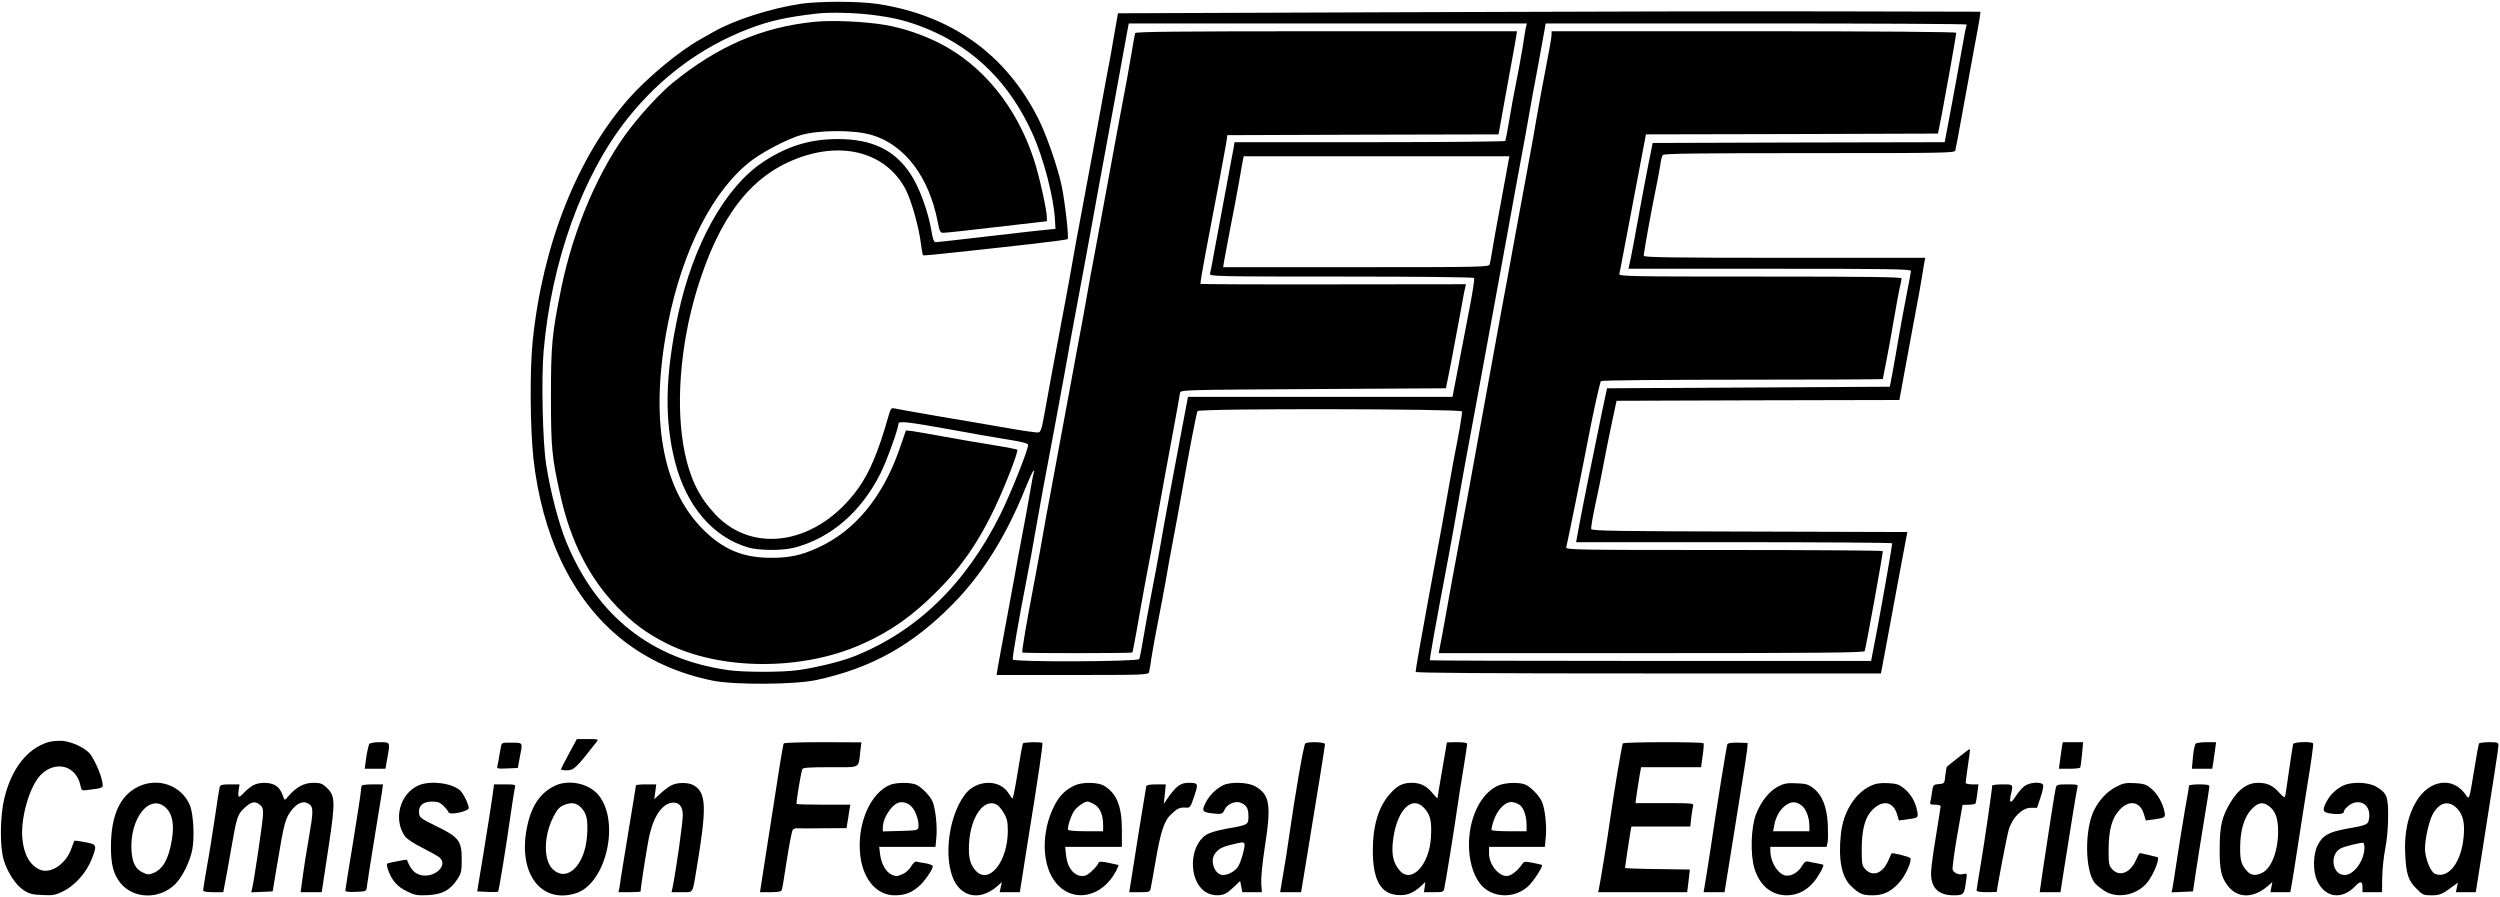 <?xml version="1.0" standalone="no"?>
<!DOCTYPE svg PUBLIC "-//W3C//DTD SVG 20010904//EN"
 "http://www.w3.org/TR/2001/REC-SVG-20010904/DTD/svg10.dtd">
<svg version="1.0" xmlns="http://www.w3.org/2000/svg"
 width="1600pt" height="574pt" viewBox="0 0 1600 574"
 preserveAspectRatio="xMidYMid meet">

<g transform="translate(0,574) scale(0.1,-0.1)"
fill="#000000" stroke="none">
<path d="M5120 5715 c-192 -30 -417 -102 -550 -177 -30 -17 -71 -40 -90 -51
-134 -75 -334 -241 -455 -377 -330 -374 -553 -936 -616 -1555 -19 -181 -16
-559 5 -750 26 -237 88 -465 175 -650 200 -422 528 -682 977 -772 138 -27 522
-25 659 5 353 76 617 224 876 489 187 190 340 436 460 735 23 57 46 108 52
113 7 7 8 4 4 -8 -4 -10 -16 -73 -27 -140 -11 -67 -34 -189 -50 -272 -16 -82
-36 -193 -45 -245 -9 -52 -36 -198 -60 -325 -24 -126 -46 -249 -50 -272 l-7
-43 485 0 c454 0 486 1 491 18 3 9 10 53 16 97 7 44 25 145 41 225 16 80 38
199 50 265 11 66 33 188 49 270 16 83 40 215 54 295 48 274 94 508 100 519 11
18 1685 15 1692 -2 3 -8 -9 -83 -25 -168 -17 -85 -44 -230 -60 -324 -30 -169
-41 -234 -126 -690 -51 -277 -85 -470 -85 -485 0 -7 458 -10 1489 -10 l1489 0
36 192 c20 106 58 310 84 453 l49 260 -1009 3 c-834 2 -1010 4 -1014 16 -3 7
9 76 25 152 17 76 40 189 51 249 11 61 35 180 53 265 l33 155 905 3 905 2 28
153 c15 83 45 244 66 357 22 113 44 237 50 275 6 39 13 82 16 98 l6 27 -901 0
c-724 0 -901 3 -901 13 0 19 46 278 74 412 14 66 28 143 32 170 3 28 11 56 16
63 8 9 208 12 939 12 875 0 928 1 933 17 3 10 21 108 41 218 20 110 54 295 75
410 22 116 41 221 42 235 l3 25 -880 2 c-484 2 -1726 -1 -2760 -5 l-1880 -7
-22 -125 c-11 -69 -37 -213 -58 -320 -20 -107 -54 -294 -76 -415 -23 -121 -58
-312 -79 -425 -22 -113 -46 -248 -55 -300 -9 -52 -31 -176 -50 -275 -56 -297
-106 -562 -129 -695 -19 -107 -25 -125 -42 -128 -10 -1 -98 11 -194 28 -96 17
-294 51 -439 75 -144 25 -273 48 -286 51 -21 5 -25 0 -40 -53 -62 -220 -118
-354 -192 -458 -254 -355 -669 -430 -916 -166 -101 108 -159 224 -194 391 -61
291 -32 684 77 1045 141 462 340 725 637 839 298 116 576 38 699 -196 38 -73
87 -249 99 -356 4 -34 10 -64 13 -66 4 -2 102 7 217 20 116 12 320 35 455 50
135 15 249 30 253 34 9 8 -17 240 -39 343 -24 114 -94 317 -146 422 -209 418
-559 668 -1033 740 -122 18 -377 18 -495 0z m460 -70 c148 -18 237 -41 362
-93 298 -125 521 -347 664 -663 72 -157 139 -414 146 -559 l3 -55 -35 -3 c-19
-1 -188 -20 -375 -42 -187 -22 -348 -40 -356 -40 -12 0 -19 18 -28 73 -20 122
-79 283 -134 364 -102 154 -246 223 -465 223 -180 0 -328 -46 -483 -150 -239
-161 -442 -525 -538 -967 -84 -389 -91 -678 -20 -952 73 -281 242 -479 468
-545 70 -20 218 -21 295 -1 233 61 427 228 551 475 40 80 115 287 115 318 0
19 57 13 334 -37 116 -22 275 -49 354 -62 100 -16 142 -26 142 -36 0 -32 -107
-301 -174 -438 -222 -450 -538 -758 -946 -918 -78 -31 -243 -71 -353 -86 -101
-14 -343 -14 -444 0 -492 68 -844 346 -1039 821 -48 116 -104 331 -129 498
-22 141 -31 546 -16 721 50 579 249 1129 540 1494 209 262 472 456 774 571
136 52 242 75 442 98 79 8 233 5 345 -9z m4186 -78 c-3 -13 -12 -68 -20 -123
-9 -54 -27 -155 -41 -224 -14 -69 -35 -181 -46 -250 -11 -68 -23 -128 -25
-132 -3 -4 -394 -8 -869 -8 l-864 0 -6 -37 c-4 -21 -26 -141 -50 -268 -24
-126 -55 -295 -70 -375 -14 -80 -28 -153 -31 -162 -5 -17 40 -18 840 -18 502
0 847 -4 850 -9 4 -5 -9 -90 -28 -188 -19 -98 -51 -267 -72 -375 l-38 -198
-846 0 -847 0 -41 -217 c-69 -366 -113 -601 -138 -748 -13 -77 -38 -207 -54
-290 -16 -82 -39 -208 -51 -280 -12 -71 -24 -136 -28 -143 -10 -17 -803 -20
-809 -3 -4 12 38 256 90 521 17 85 40 215 53 290 23 133 62 348 131 710 19
102 46 246 59 320 23 131 52 292 136 740 22 118 42 226 44 240 4 24 31 173
144 785 27 149 57 314 67 368 l18 97 1274 0 1274 0 -6 -23z m2821 16 c-3 -5
-17 -75 -31 -158 -15 -82 -45 -250 -68 -372 l-42 -223 -934 -2 -935 -3 -29
-145 c-16 -80 -44 -230 -63 -335 -19 -104 -40 -220 -48 -257 l-15 -68 904 0
c756 0 904 -2 904 -14 0 -7 -11 -67 -24 -132 -13 -66 -36 -189 -51 -274 -14
-85 -34 -195 -43 -245 l-17 -90 -905 -5 -905 -5 -32 -150 c-57 -274 -140 -684
-159 -797 l-7 -38 1012 0 c556 0 1011 -3 1011 -7 0 -17 -64 -381 -98 -561
l-37 -192 -1409 0 c-775 0 -1411 2 -1414 4 -4 5 28 186 119 666 21 113 45 246
53 295 8 50 33 189 55 310 23 121 61 330 86 465 25 135 65 353 89 485 24 132
67 368 96 525 28 157 67 366 85 465 19 99 41 223 50 275 9 52 33 187 55 300
21 113 41 224 45 248 l7 42 1349 0 c743 0 1348 -3 1346 -7z m-2932 -870 c-3
-16 -25 -136 -49 -268 -25 -132 -50 -271 -56 -310 -6 -38 -13 -78 -16 -87 -5
-17 -54 -18 -856 -18 l-850 0 7 43 c4 23 22 119 40 213 19 94 43 224 55 290
11 65 22 129 25 142 l5 22 850 0 850 0 -5 -27z"/>
<path d="M5208 5600 c-336 -35 -615 -156 -904 -391 -74 -61 -185 -179 -270
-289 -197 -254 -365 -644 -442 -1025 -60 -294 -66 -363 -66 -695 0 -326 6
-387 60 -628 65 -294 183 -527 359 -711 101 -106 194 -175 321 -239 346 -173
864 -176 1247 -6 185 82 325 180 487 343 199 199 330 415 465 761 29 74 50
138 46 141 -3 4 -69 17 -146 29 -77 12 -221 37 -320 55 -99 18 -195 35 -214
37 l-33 3 -42 -121 c-107 -306 -285 -522 -521 -629 -106 -49 -181 -65 -300
-65 -180 0 -306 53 -434 180 -266 266 -344 717 -227 1315 95 482 295 869 543
1053 81 59 225 133 307 157 117 34 343 35 456 1 211 -63 367 -270 422 -559 11
-56 16 -67 33 -67 11 -1 165 16 343 37 l322 37 0 24 c0 48 -50 272 -84 374
-110 335 -327 602 -606 743 -105 53 -232 96 -343 115 -137 23 -341 32 -459 20z"/>
<path d="M7265 5528 c-2 -7 -14 -69 -25 -138 -11 -69 -38 -217 -60 -330 -21
-113 -60 -320 -85 -460 -26 -140 -64 -347 -85 -460 -22 -113 -46 -248 -55
-300 -9 -52 -33 -187 -55 -300 -21 -113 -59 -320 -85 -460 -26 -140 -64 -347
-85 -460 -22 -113 -46 -248 -55 -300 -9 -52 -31 -176 -50 -275 -57 -298 -87
-476 -82 -481 5 -6 699 -5 704 0 2 2 14 66 28 142 13 77 39 222 58 324 20 102
47 248 61 325 39 220 73 402 116 635 22 118 41 224 42 235 3 20 13 20 853 25
l849 5 32 160 c17 88 43 228 58 310 15 83 29 160 33 173 l5 23 -847 -1 c-466
-1 -849 1 -852 3 -2 3 12 87 31 188 58 301 125 661 134 714 l7 50 868 3 867 2
5 23 c2 12 11 60 19 107 8 47 30 168 49 270 19 102 37 202 40 223 l6 37 -1220
0 c-967 0 -1221 -3 -1224 -12z"/>
<path d="M9930 5516 c0 -13 -16 -106 -36 -207 -20 -101 -46 -245 -59 -319 -12
-74 -39 -223 -59 -330 -20 -107 -57 -307 -82 -445 -25 -137 -65 -358 -90 -490
-44 -241 -117 -643 -209 -1150 -14 -77 -43 -234 -65 -350 -22 -115 -55 -298
-74 -405 -19 -107 -38 -210 -42 -227 l-6 -33 1361 0 c1081 0 1362 3 1365 13
10 32 116 616 116 640 0 4 -457 7 -1016 7 -962 0 -1015 1 -1010 18 6 19 104
504 141 697 30 158 74 355 81 366 3 5 385 9 905 9 494 0 899 2 899 4 0 2 9 46
19 97 11 52 33 175 50 274 17 99 35 198 41 220 5 22 10 46 10 53 0 9 -188 12
-906 12 -857 0 -905 1 -900 18 2 9 21 103 40 207 20 105 57 301 83 437 l47
248 935 2 934 3 24 120 c26 136 93 511 93 525 0 6 -475 10 -1295 10 l-1295 0
0 -24z"/>
<path d="M3641 916 c-28 -52 -51 -97 -51 -100 0 -3 17 -6 38 -6 45 0 60 15
191 183 13 16 9 17 -57 17 l-70 0 -51 -94z"/>
<path d="M308 990 c-133 -40 -234 -169 -280 -358 -28 -115 -30 -309 -4 -396
24 -80 76 -159 127 -193 35 -23 56 -29 119 -31 68 -4 84 -1 135 24 74 37 146
117 180 201 38 95 36 99 -40 113 -36 7 -67 11 -69 9 -1 -2 -11 -26 -21 -54
-35 -96 -132 -160 -199 -131 -65 28 -103 96 -113 200 -12 132 47 336 118 407
95 95 227 60 254 -69 7 -33 7 -33 53 -27 95 12 94 11 86 53 -7 44 -45 131 -74
172 -31 44 -132 90 -194 89 -28 0 -63 -4 -78 -9z"/>
<path d="M2363 978 c-4 -7 -13 -46 -19 -85 l-10 -73 66 0 67 0 11 64 c20 108
21 106 -47 106 -37 0 -63 -5 -68 -12z"/>
<path d="M3206 961 c-3 -14 -8 -44 -12 -66 -3 -22 -8 -48 -11 -58 -4 -16 2
-18 63 -15 l68 3 12 65 c20 102 23 96 -50 97 -62 1 -65 0 -70 -26z"/>
<path d="M5016 982 c-5 -8 -31 -167 -82 -502 -14 -91 -36 -229 -48 -307 l-22
-143 67 0 c50 0 68 4 73 15 3 8 17 95 32 193 15 97 32 183 37 190 6 7 17 12
26 11 9 -1 84 -1 167 0 l152 1 5 33 c3 17 9 51 12 75 l7 42 -169 0 c-94 0
-172 2 -175 5 -4 5 27 197 37 223 3 9 48 12 179 12 198 0 179 -11 192 102 l7
57 -246 1 c-135 0 -248 -3 -251 -8z"/>
<path d="M6547 982 c-3 -4 -18 -85 -33 -180 -15 -94 -30 -172 -34 -172 -3 0
-14 14 -24 31 -56 95 -210 91 -282 -8 -116 -157 -140 -458 -48 -581 64 -84
169 -83 263 2 l23 21 -7 -33 -7 -32 64 0 65 0 46 293 c76 471 103 657 98 662
-7 8 -119 6 -124 -3z m-167 -392 c11 -6 31 -30 45 -54 20 -35 25 -56 25 -113
0 -197 -120 -347 -205 -256 -37 41 -48 85 -43 177 11 172 96 290 178 246z"/>
<path d="M8354 982 c-10 -7 -63 -310 -104 -597 -11 -77 -28 -188 -39 -247
l-18 -108 67 0 67 0 31 188 c82 499 122 748 122 760 0 13 -107 17 -126 4z"/>
<path d="M9260 988 c0 -2 -14 -81 -30 -176 -17 -96 -30 -177 -30 -180 0 -4
-14 10 -31 31 -40 48 -77 67 -134 67 -57 0 -91 -17 -137 -68 -75 -83 -112
-204 -112 -367 1 -186 49 -274 157 -283 59 -5 101 11 151 57 l28 26 -4 -33 -5
-32 63 0 c60 0 63 1 68 27 11 53 65 389 81 503 9 63 27 181 41 261 13 81 24
152 24 158 0 7 -24 11 -65 11 -36 0 -65 -1 -65 -2z m-142 -423 c37 -42 46 -82
40 -185 -10 -177 -127 -299 -201 -210 -38 44 -50 94 -44 169 18 208 121 322
205 226z"/>
<path d="M10386 982 c-6 -10 -59 -326 -80 -477 -16 -116 -62 -401 -72 -448
l-6 -27 285 0 285 0 9 73 8 72 -207 3 c-115 1 -208 5 -208 7 0 6 26 178 35
233 l6 32 188 0 189 0 6 58 c4 31 9 65 12 75 5 16 -8 17 -182 17 l-187 0 7 53
c4 28 12 80 18 115 l11 62 192 0 192 0 10 73 c6 39 8 75 6 80 -6 10 -511 9
-517 -1z"/>
<path d="M11055 977 c-6 -18 -72 -426 -105 -653 -17 -110 -34 -222 -39 -247
l-8 -47 67 0 67 0 28 173 c15 94 47 291 70 437 24 146 45 283 47 305 l3 40
-63 2 c-40 1 -65 -3 -67 -10z"/>
<path d="M13196 958 c-3 -18 -8 -57 -12 -85 l-7 -53 66 0 c36 0 68 3 70 8 3 4
8 42 12 85 l7 77 -65 0 -65 0 -6 -32z"/>
<path d="M14054 982 c-7 -4 -15 -42 -19 -84 l-7 -78 65 0 65 0 6 33 c3 17 8
56 12 85 l7 52 -59 0 c-33 0 -64 -4 -70 -8z"/>
<path d="M14676 978 c-2 -7 -14 -83 -26 -168 -12 -85 -23 -161 -26 -168 -2 -8
-15 0 -35 23 -43 48 -78 65 -137 65 -68 0 -125 -40 -175 -122 -57 -94 -71
-153 -71 -298 -1 -135 9 -182 51 -238 63 -84 167 -83 262 2 l24 21 -6 -32 -6
-33 63 0 64 0 11 62 c6 35 23 140 37 233 14 94 43 278 64 409 22 132 37 243
34 248 -9 14 -124 10 -128 -4z m-151 -400 c39 -31 55 -77 55 -161 0 -121 -42
-232 -100 -262 -41 -21 -73 -19 -97 8 -38 41 -47 70 -46 152 0 110 26 197 73
246 43 45 74 50 115 17z"/>
<path d="M15866 982 c-3 -5 -17 -80 -31 -168 -33 -201 -31 -195 -57 -157 -82
115 -232 93 -315 -48 -52 -87 -76 -200 -70 -328 6 -134 19 -176 72 -228 39
-40 46 -43 96 -43 54 0 70 7 138 58 l31 23 -6 -30 -6 -31 63 0 64 0 44 278
c24 152 56 359 72 460 16 100 29 191 29 202 0 18 -7 20 -59 20 -33 0 -62 -4
-65 -8z m-140 -417 c38 -40 50 -94 41 -184 -15 -161 -98 -267 -182 -234 -29
10 -65 101 -65 162 0 60 24 169 47 215 42 82 105 98 159 41z"/>
<path d="M12535 893 c-39 -30 -72 -57 -75 -60 -2 -2 -7 -28 -10 -56 -5 -51 -5
-52 -41 -55 -36 -3 -37 -5 -44 -50 -3 -26 -8 -55 -11 -64 -4 -15 1 -18 30 -18
20 0 36 -4 36 -10 0 -5 -14 -92 -30 -192 -17 -101 -31 -204 -31 -230 -3 -99
45 -148 145 -148 64 0 68 5 79 94 7 48 7 48 -18 42 -28 -7 -60 6 -68 28 -3 8
9 104 28 213 19 109 35 199 35 200 0 2 18 3 39 3 22 0 42 3 44 8 3 4 8 33 12
65 l7 57 -41 0 c-22 0 -41 5 -41 10 0 6 7 56 15 112 9 55 14 102 12 104 -1 2
-34 -22 -72 -53z"/>
<path d="M882 704 c-115 -57 -172 -184 -172 -385 0 -112 16 -173 59 -228 84
-106 252 -110 354 -8 45 46 94 145 108 222 15 78 6 229 -15 280 -54 129 -206
183 -334 119z m183 -137 c39 -39 51 -108 35 -201 -20 -122 -56 -187 -117 -213
-31 -12 -38 -12 -71 4 -45 22 -64 60 -70 133 -16 212 119 381 223 277z"/>
<path d="M1615 711 c-16 -10 -41 -30 -54 -45 -33 -36 -40 -33 -34 14 l6 40
-61 0 c-49 0 -62 -3 -66 -17 -3 -10 -17 -99 -31 -197 -15 -99 -37 -241 -51
-315 -13 -75 -24 -142 -24 -148 0 -9 20 -13 64 -13 l65 0 10 53 c6 28 24 131
41 227 35 201 40 217 83 258 44 41 69 47 98 23 20 -16 24 -27 22 -68 -2 -49
-57 -420 -69 -467 l-6 -27 68 3 69 3 31 185 c40 242 50 281 85 328 39 53 80
70 114 48 32 -21 32 -44 0 -228 -14 -79 -31 -187 -38 -241 l-13 -97 67 0 68 0
5 33 c3 17 22 142 42 277 41 276 39 308 -18 362 -25 23 -39 28 -83 28 -58 0
-109 -27 -157 -83 -25 -30 -27 -31 -33 -12 -15 45 -31 67 -57 81 -38 20 -107
18 -143 -5z"/>
<path d="M2680 714 c-121 -52 -165 -218 -88 -327 12 -16 58 -47 111 -73 51
-26 100 -53 110 -62 60 -53 -40 -139 -129 -110 -35 12 -59 40 -80 96 -1 2 -99
-16 -121 -23 -10 -3 -9 -14 2 -46 23 -64 59 -105 120 -134 48 -24 64 -27 133
-24 93 5 144 32 189 102 25 37 28 51 28 128 0 118 -19 142 -164 212 -99 49
-106 54 -109 84 -5 47 26 73 84 73 36 0 51 -6 73 -28 15 -15 30 -33 32 -41 7
-20 129 6 129 28 -1 25 -35 94 -56 113 -54 47 -190 64 -264 32z"/>
<path d="M3545 708 c-95 -48 -151 -138 -176 -283 -49 -281 96 -468 313 -403
196 58 290 458 148 630 -63 76 -196 103 -285 56z m176 -139 c35 -37 43 -79 36
-178 -13 -189 -128 -301 -219 -214 -61 58 -59 211 3 334 22 44 39 64 62 74 52
23 86 19 118 -16z"/>
<path d="M4295 713 c-16 -8 -47 -32 -69 -52 l-39 -36 7 48 6 47 -65 0 c-36 0
-65 -3 -65 -6 0 -3 -20 -128 -45 -277 -25 -150 -48 -290 -51 -312 -3 -22 -7
-52 -10 -68 l-6 -27 71 0 c39 0 71 2 71 5 0 29 44 308 58 366 31 128 87 202
153 202 38 0 58 -27 59 -78 0 -49 -41 -343 -66 -467 l-6 -28 66 0 c76 0 67
-14 95 155 65 389 62 481 -19 529 -35 20 -106 20 -145 -1z"/>
<path d="M5694 716 c-120 -52 -202 -233 -191 -419 9 -171 100 -287 223 -287
63 0 105 15 153 56 36 30 91 109 91 130 0 6 -21 15 -46 19 -26 3 -52 9 -59 11
-7 3 -22 -11 -34 -31 -12 -22 -36 -42 -58 -51 -33 -14 -40 -14 -68 -1 -37 18
-66 71 -73 134 l-5 43 180 0 180 0 6 63 c6 67 -5 175 -23 223 -13 35 -65 90
-102 110 -34 18 -133 18 -174 0z m143 -142 c25 -27 46 -93 41 -127 -3 -21 -9
-22 -115 -25 l-113 -3 0 26 c0 55 50 136 95 156 30 12 67 2 92 -27z"/>
<path d="M6882 715 c-57 -25 -99 -64 -130 -123 -92 -173 -87 -397 11 -508 110
-126 294 -85 381 84 10 19 16 35 14 36 -2 1 -30 7 -63 14 -43 9 -61 9 -64 1
-8 -24 -63 -77 -85 -83 -61 -15 -114 41 -123 129 l-6 55 182 0 181 0 0 109 c0
151 -33 233 -114 282 -38 23 -135 25 -184 4z m125 -125 c34 -21 53 -67 53
-132 l0 -38 -109 0 c-61 0 -112 4 -115 9 -8 13 22 103 42 126 24 29 64 55 82
55 8 0 29 -9 47 -20z"/>
<path d="M7537 707 c-15 -12 -41 -42 -58 -67 l-31 -45 7 63 6 62 -61 0 c-40 0
-62 -4 -64 -12 -3 -12 -87 -533 -102 -635 l-7 -43 67 0 c60 0 66 2 70 23 3 12
17 90 31 172 35 202 56 265 106 309 38 35 51 40 95 37 19 -2 26 9 47 73 28 83
27 86 -41 86 -23 0 -47 -8 -65 -23z"/>
<path d="M7825 713 c-44 -23 -84 -63 -106 -105 -29 -56 -25 -64 27 -72 72 -9
78 -8 92 23 14 33 66 56 98 45 41 -15 54 -36 54 -86 0 -57 1 -57 -142 -82 -60
-11 -110 -26 -130 -40 -109 -73 -112 -291 -5 -363 36 -25 94 -30 130 -12 12 6
38 27 58 46 l36 35 7 -36 7 -36 63 0 62 0 -4 58 c-2 36 7 128 23 232 42 269
32 334 -61 387 -48 28 -162 31 -209 6z m139 -372 c8 -12 -21 -117 -40 -147
-20 -30 -63 -54 -97 -54 -51 0 -85 86 -53 134 20 31 46 46 111 61 64 16 73 17
79 6z"/>
<path d="M9585 711 c-116 -54 -192 -224 -183 -407 5 -97 36 -184 81 -232 74
-79 206 -83 293 -8 34 29 102 132 92 140 -1 2 -28 8 -58 14 -52 10 -56 10 -70
-11 -25 -36 -59 -65 -87 -72 -53 -13 -123 68 -123 141 l0 44 179 0 178 0 6 63
c7 67 -4 174 -23 222 -14 36 -65 91 -102 111 -38 20 -135 17 -183 -5z m143
-124 c24 -19 42 -72 42 -122 l0 -45 -109 0 c-61 0 -112 3 -115 8 -2 4 4 32 14
62 25 73 79 125 123 116 16 -3 37 -12 45 -19z"/>
<path d="M11377 705 c-55 -30 -107 -95 -138 -175 -33 -84 -38 -256 -11 -347
34 -111 109 -173 209 -173 63 1 119 27 165 78 29 32 68 99 68 117 0 1 -17 5
-37 9 -21 3 -47 9 -59 12 -17 4 -26 -2 -43 -31 -25 -43 -79 -69 -113 -56 -48
19 -88 90 -88 159 l0 22 180 0 180 0 6 26 c4 14 4 67 2 118 -6 114 -36 188
-93 232 -33 25 -49 29 -109 31 -60 3 -78 -1 -119 -22z m161 -127 c24 -24 42
-75 42 -125 l0 -33 -116 0 -116 0 7 38 c10 56 38 104 76 130 38 26 71 23 107
-10z"/>
<path d="M11973 711 c-101 -47 -176 -167 -191 -306 -18 -165 4 -278 65 -336
52 -50 73 -59 138 -59 70 0 119 24 173 85 39 44 79 135 68 153 -5 9 -116 37
-120 30 -1 -1 -11 -22 -21 -46 -35 -81 -99 -106 -146 -56 -22 24 -24 33 -24
127 0 135 23 214 77 262 62 57 126 42 149 -36 l12 -40 46 6 c79 11 79 11 71
54 -10 57 -41 111 -84 145 -32 26 -47 31 -104 34 -50 2 -77 -2 -109 -17z"/>
<path d="M12955 708 c-15 -12 -40 -41 -55 -65 -32 -50 -43 -45 -30 13 15 65
16 64 -55 64 -36 0 -65 -4 -65 -8 0 -22 -51 -373 -74 -508 -14 -84 -26 -157
-26 -163 0 -7 24 -11 65 -11 36 0 65 1 65 3 0 23 64 357 76 397 23 78 86 140
141 140 l40 0 22 66 c13 36 20 72 17 80 -9 23 -88 18 -121 -8z"/>
<path d="M13541 703 c-57 -30 -105 -81 -139 -148 -62 -125 -59 -393 7 -469 9
-10 36 -32 60 -48 89 -56 224 -23 286 71 38 57 68 141 53 145 -20 6 -106 26
-113 26 -3 0 -14 -20 -24 -43 -36 -83 -105 -111 -152 -61 -22 24 -24 33 -24
127 1 132 23 207 75 259 61 61 128 47 151 -33 l12 -40 46 6 c79 11 81 13 74
48 -10 56 -47 120 -86 151 -32 26 -48 31 -105 34 -58 3 -74 0 -121 -25z"/>
<path d="M15000 714 c-45 -20 -87 -59 -111 -106 -26 -51 -24 -64 12 -72 53
-10 99 -7 99 7 0 18 40 53 68 60 61 15 105 -32 94 -101 -5 -40 -13 -43 -144
-66 -115 -21 -154 -43 -185 -106 -30 -57 -31 -166 -4 -225 50 -111 158 -127
245 -36 33 35 46 32 46 -10 l0 -29 63 0 62 0 1 93 c1 50 9 132 19 182 11 54
19 136 19 207 1 132 -8 154 -80 195 -47 27 -150 31 -204 7z m132 -410 c-7 -82
-70 -164 -127 -164 -79 0 -98 131 -25 170 23 13 131 39 145 36 5 -2 8 -20 7
-42z"/>
<path d="M2317 713 c-4 -3 -7 -18 -7 -32 0 -14 -23 -162 -50 -329 -28 -167
-50 -308 -50 -313 0 -6 29 -9 68 -7 66 3 67 3 70 33 2 17 22 149 46 295 24
146 47 286 51 313 l6 47 -64 0 c-35 0 -67 -3 -70 -7z"/>
<path d="M3150 633 c-7 -49 -31 -203 -54 -343 l-42 -255 64 -3 c35 -2 67 -1
70 2 5 6 50 278 82 506 12 80 23 153 26 163 5 15 -3 17 -64 17 l-70 0 -12 -87z"/>
<path d="M13157 698 c-6 -23 -38 -232 -81 -515 l-22 -153 66 0 67 0 22 142
c46 292 82 514 87 531 5 15 -3 17 -64 17 -64 0 -70 -2 -75 -22z"/>
<path d="M14010 712 c0 -4 -11 -71 -25 -147 -13 -77 -36 -216 -50 -310 -14
-93 -28 -183 -31 -198 l-6 -28 69 3 68 3 18 120 c10 66 33 214 52 328 19 115
35 215 35 223 0 11 -16 14 -65 14 -36 0 -65 -4 -65 -8z"/>
</g>
</svg>
